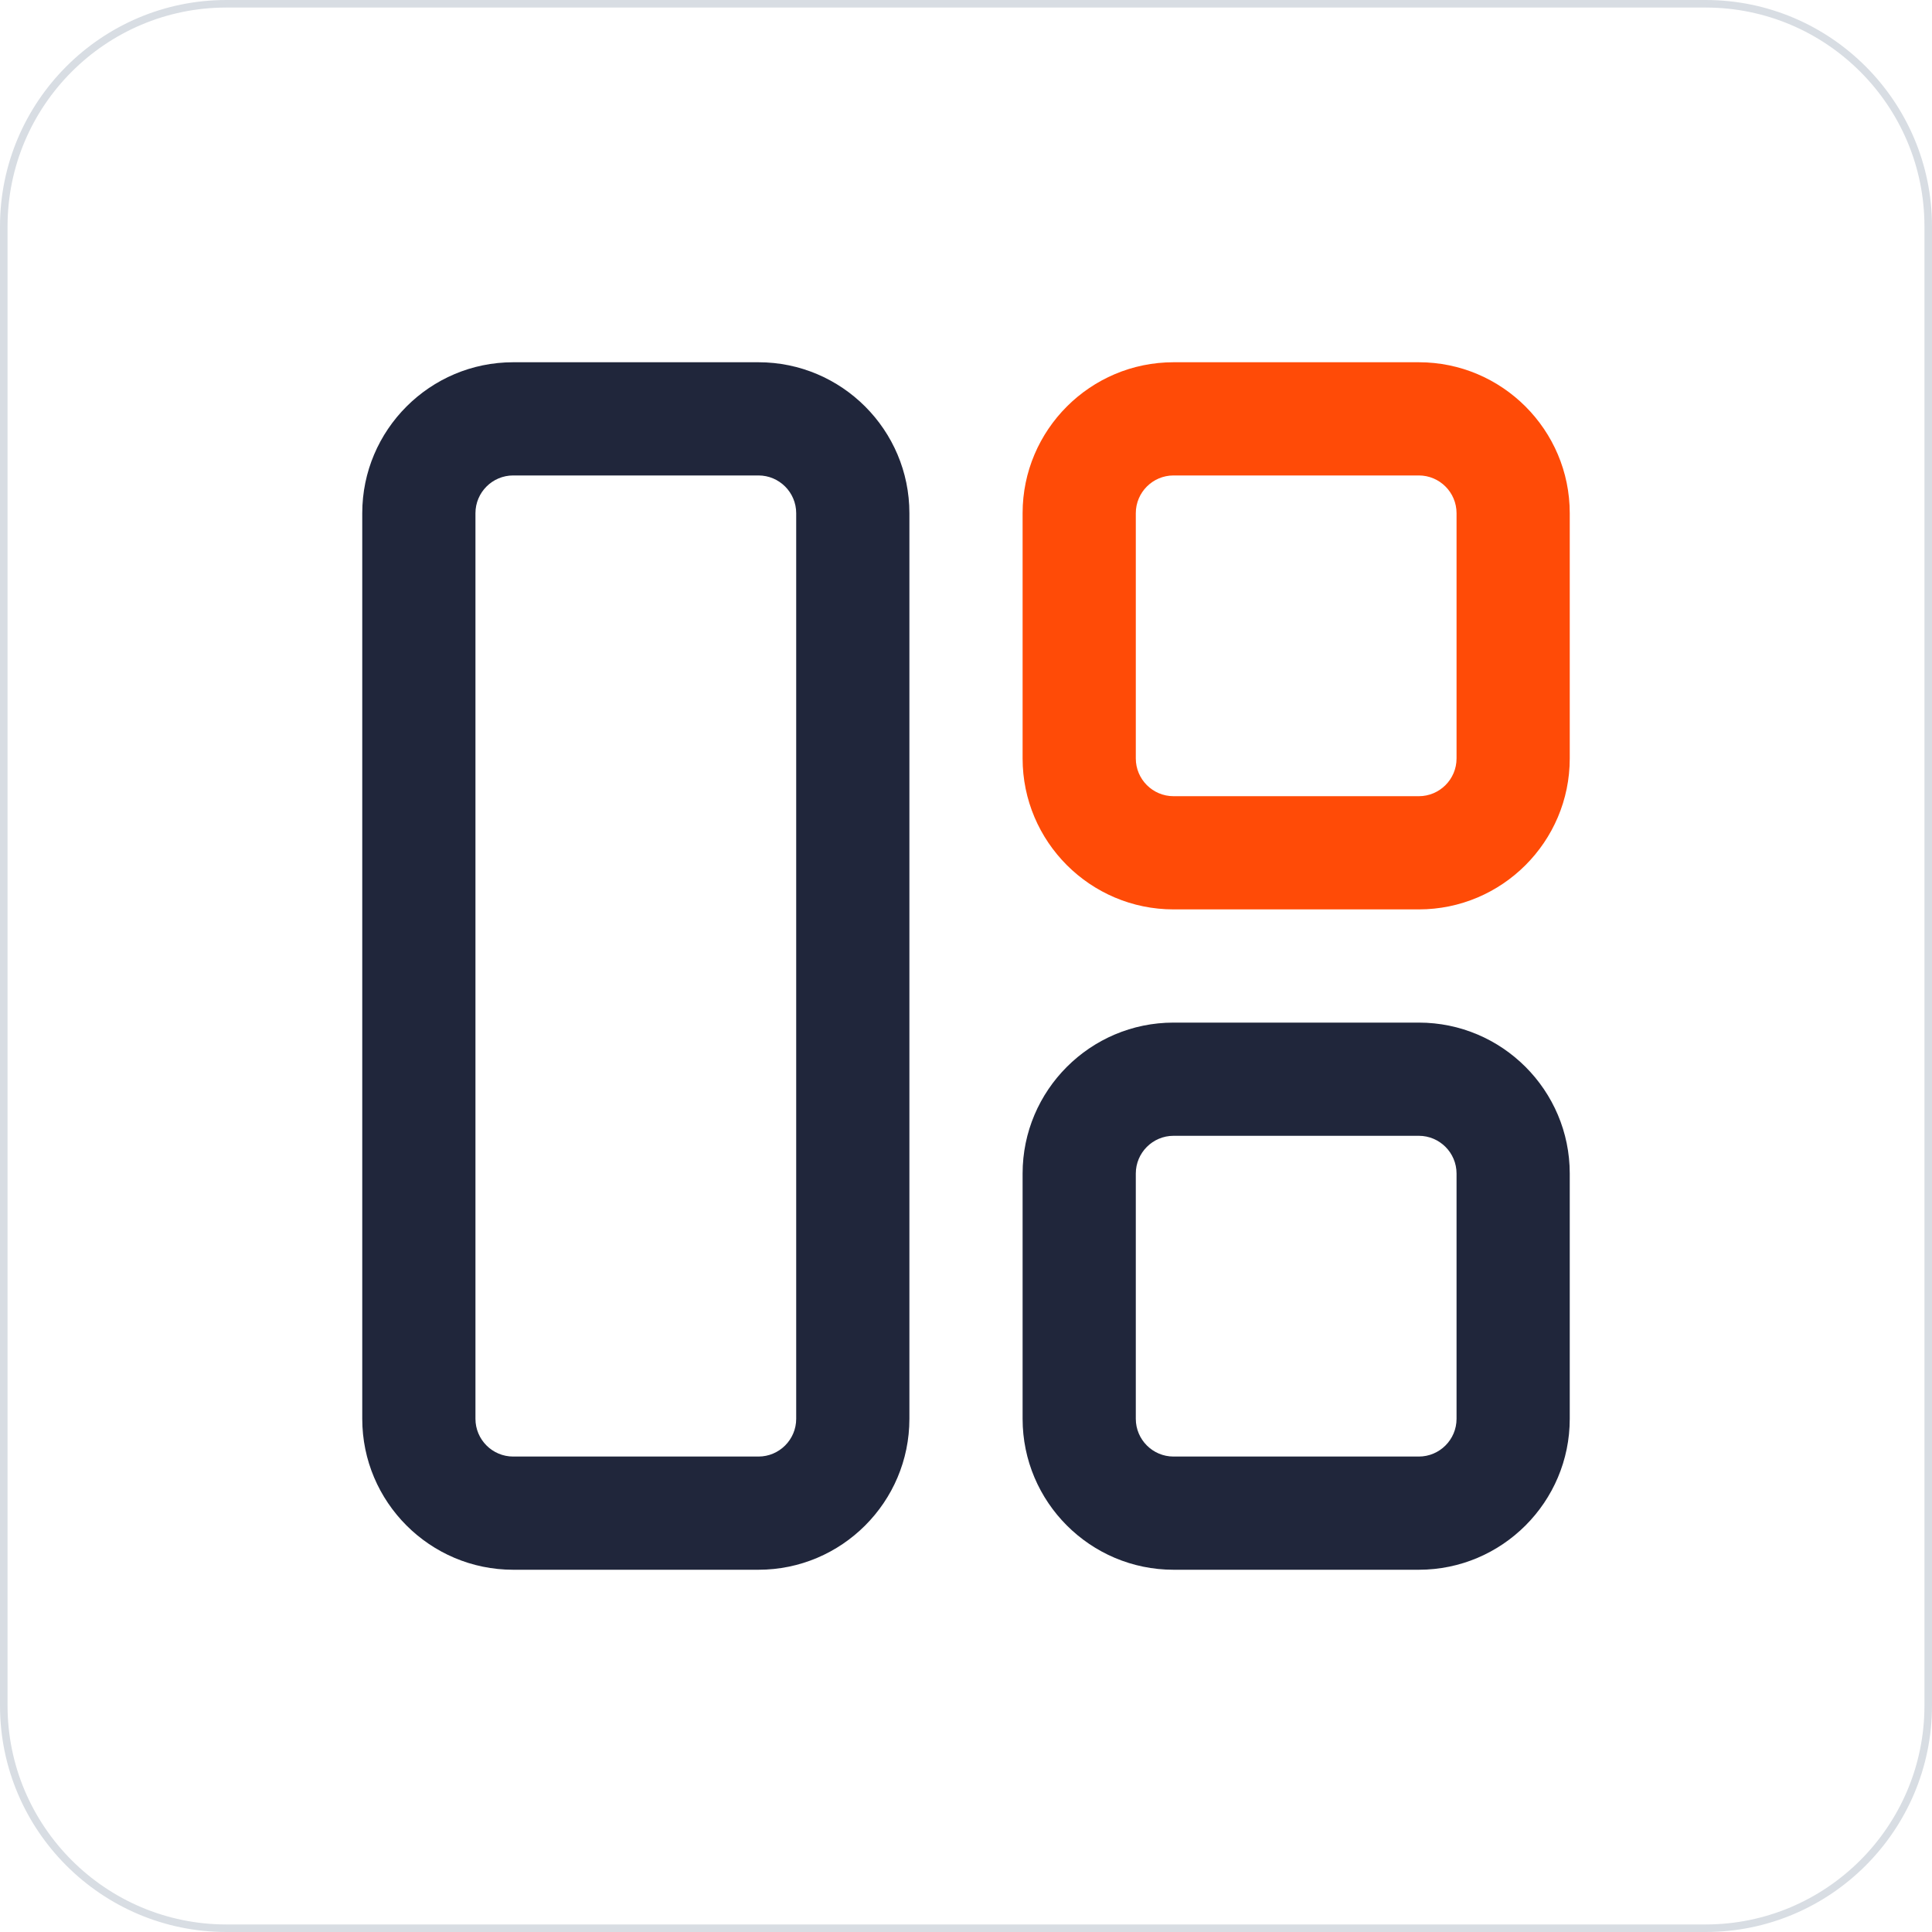 <?xml version="1.0" standalone="no"?><!DOCTYPE svg PUBLIC "-//W3C//DTD SVG 1.1//EN" "http://www.w3.org/Graphics/SVG/1.1/DTD/svg11.dtd"><svg t="1668260160764" class="icon" viewBox="0 0 1024 1024" version="1.1" xmlns="http://www.w3.org/2000/svg" p-id="12447" xmlns:xlink="http://www.w3.org/1999/xlink" width="200" height="200"><path d="M904 1024H120c-66.168 0-120-53.832-120-120V120C0 53.832 53.832 0 120 0h784c66.168 0 120 53.832 120 120v784c0 66.168-53.832 120-120 120zM120 4C56.038 4 4 56.038 4 120v784c0 63.962 52.038 116 116 116h784c63.962 0 116-52.038 116-116V120c0-63.962-52.038-116-116-116H120z" fill="#D8DDE3" p-id="12448"></path><path d="M402 832h-130c-44.112 0-80-35.888-80-80V272c0-44.112 35.888-80 80-80h130c44.112 0 80 35.888 80 80v480c0 44.112-35.888 80-80 80z m-130-580c-11.028 0-20 8.972-20 20v480c0 11.028 8.972 20 20 20h130c11.028 0 20-8.972 20-20V272c0-11.028-8.972-20-20-20h-130z" fill="#20263B" p-id="12449"></path><path d="M752 482h-130c-44.112 0-80-35.888-80-80v-130c0-44.112 35.888-80 80-80h130c44.112 0 80 35.888 80 80v130c0 44.112-35.888 80-80 80z m-130-230c-11.028 0-20 8.972-20 20v130c0 11.028 8.972 20 20 20h130c11.028 0 20-8.972 20-20v-130c0-11.028-8.972-20-20-20h-130z" fill="#FF4B07" p-id="12450"></path><path d="M752 832h-130c-44.112 0-80-35.888-80-80v-130c0-44.112 35.888-80 80-80h130c44.112 0 80 35.888 80 80v130c0 44.112-35.888 80-80 80z m-130-230c-11.028 0-20 8.972-20 20v130c0 11.028 8.972 20 20 20h130c11.028 0 20-8.972 20-20v-130c0-11.028-8.972-20-20-20h-130z" fill="#20263B" p-id="12451"></path></svg>